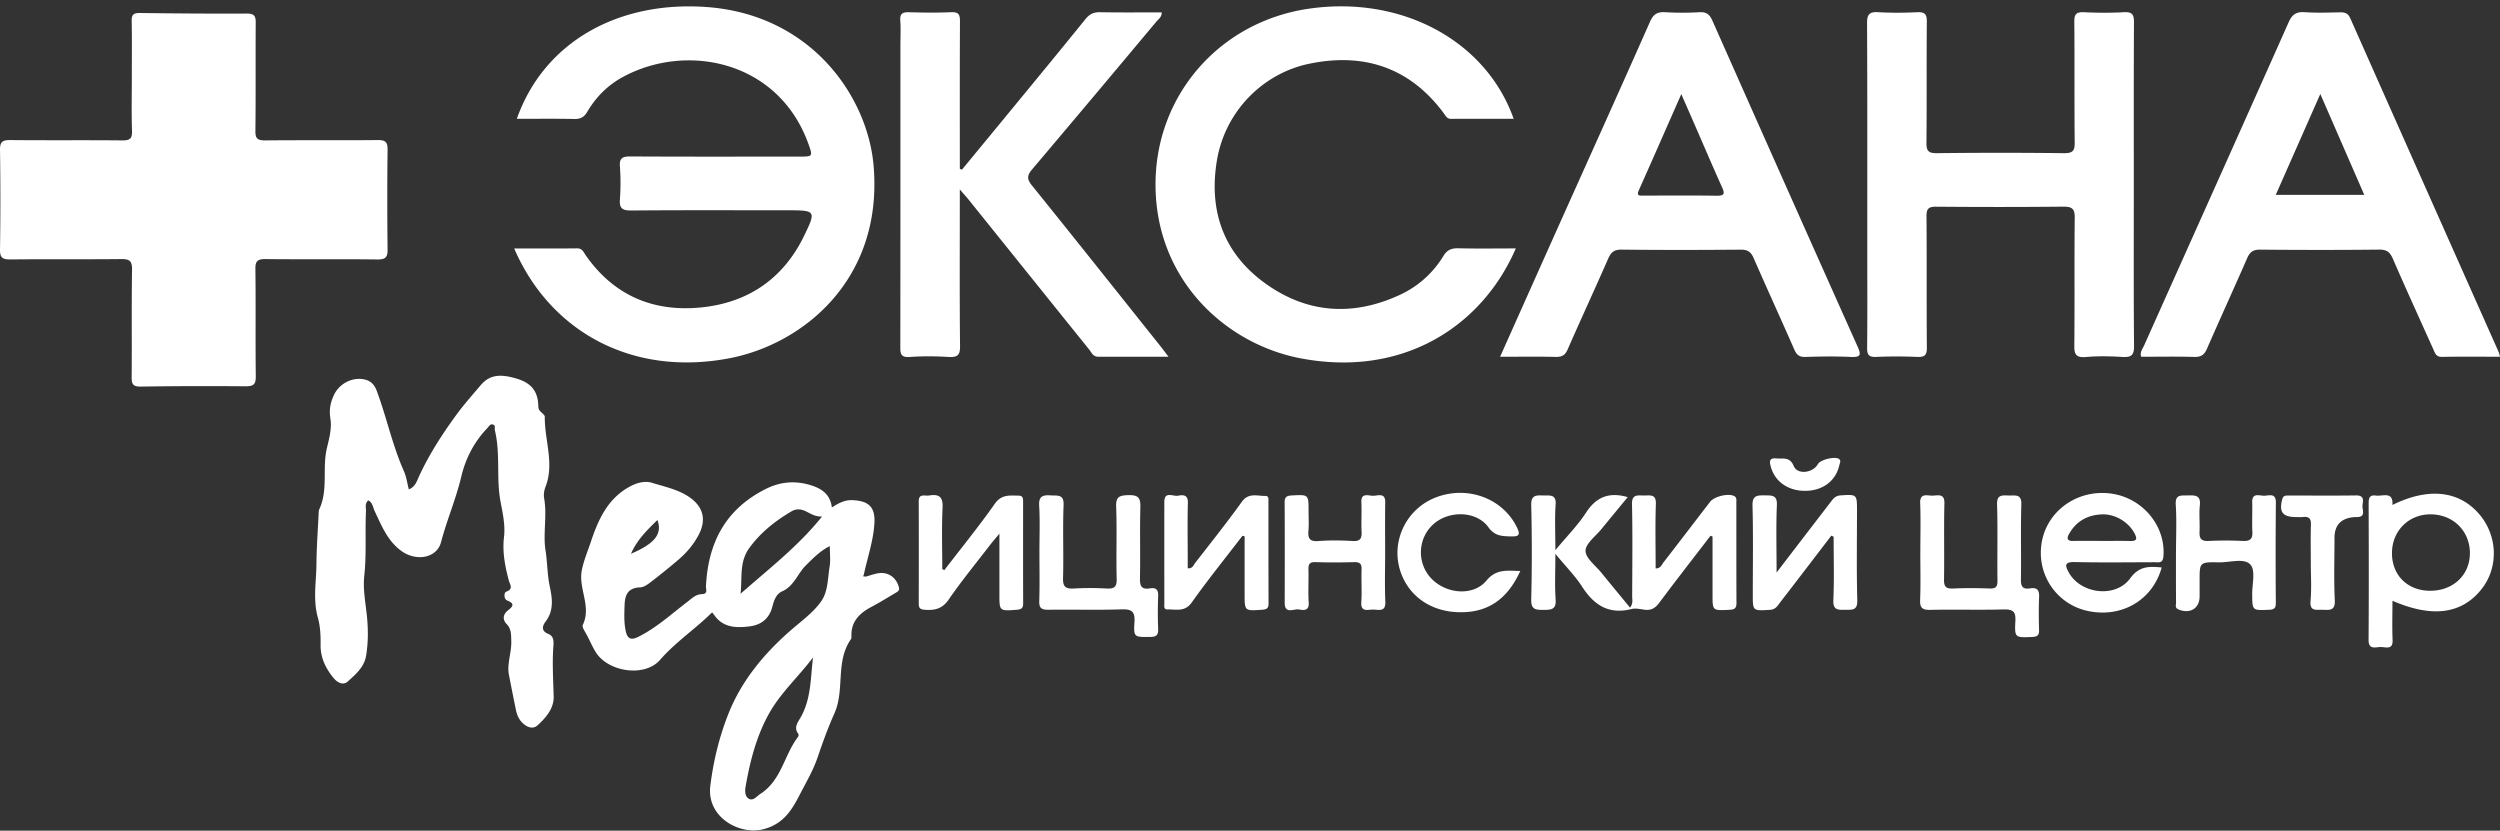 <svg width="310" height="103" fill="none" xmlns="http://www.w3.org/2000/svg"><rect width="100%" height="100%" fill="#333333" stroke="none"/><path d="M16.345 9.55c0-2.325.028-4.648-.016-6.973-.014-.753.238-.974 1.01-.964 4.422.055 8.843.092 13.265.069.955-.006 1.111.342 1.106 1.148-.033 4.471.014 8.945-.039 13.42-.01.931.266 1.168 1.219 1.16 4.651-.047 9.303.006 13.952-.042.966-.01 1.226.269 1.218 1.183a517.499 517.499 0 000 12.366c.014.966-.233 1.269-1.281 1.256-4.605-.058-9.21.005-13.815-.048-1.016-.01-1.309.232-1.295 1.23.06 4.43-.006 8.858.049 13.288.01.966-.224 1.269-1.276 1.258a534.478 534.478 0 00-12.993.035c-.926.013-1.128-.282-1.123-1.117.038-4.471-.022-8.945.047-13.42.016-1.084-.354-1.284-1.38-1.274-4.559.05-9.12-.005-13.678.045-1 .01-1.33-.21-1.314-1.225.063-4.12.063-8.244 0-12.366-.017-1.034.353-1.221 1.33-1.21 4.605.047 9.21-.006 13.815.041.942.01 1.254-.208 1.224-1.15-.074-2.234-.025-4.472-.022-6.71h-.003zm47.413 21.259c2.63 0 5.21.018 7.789-.013.673-.008.81.471 1.073.848 3.42 4.906 8.271 7.078 14.294 6.48 5.936-.587 10.256-3.652 12.788-8.869 1.531-3.15 1.457-3.18-2.14-3.18-6.432 0-12.863-.03-19.294.026-1.163.01-1.478-.32-1.399-1.393a28.124 28.124 0 000-4.077c-.071-1.019.307-1.238 1.309-1.232 6.978.04 13.957.02 20.936.02 1.664 0 1.692-.01 1.144-1.537-3.712-10.394-15.173-12.65-23.09-8.298-1.862 1.022-3.297 2.494-4.348 4.28-.389.658-.824.908-1.613.89-2.365-.05-4.733-.019-7.12-.019C67.396 5.353 76.438.131 87.453.86c13.152.872 20.141 11.142 20.872 19.684 1.211 14.13-8.79 22.157-17.913 23.887-12.221 2.32-22.283-3.473-26.652-13.625l-.003.003zm200.833-7.762c0 6.623-.03 13.246.03 19.868.011 1.125-.337 1.414-1.448 1.346-1.498-.092-3.017-.124-4.509.008-1.295.113-1.46-.382-1.449-1.464.055-5.262-.008-10.526.052-15.79.011-1.085-.282-1.403-1.426-1.39a824.9 824.9 0 01-15.731.005c-.948-.008-1.232.235-1.224 1.164.044 5.438-.003 10.876.044 16.314.008.937-.269 1.19-1.219 1.148a58.944 58.944 0 00-5.059 0c-.915.037-1.139-.256-1.128-1.104.044-4.12.019-8.245.019-12.368 0-9.299.019-18.597-.027-27.892-.006-1.08.257-1.454 1.412-1.38 1.591.097 3.193.079 4.786.005.958-.045 1.221.24 1.213 1.164-.047 4.998.005 9.999-.047 15-.011.992.206 1.327 1.323 1.313a652.62 652.62 0 0115.731 0c1.114.014 1.336-.318 1.328-1.316-.052-4.998 0-9.999-.047-15-.008-.926.255-1.203 1.213-1.16 1.637.076 3.286.089 4.923-.003 1.079-.061 1.267.331 1.262 1.271-.038 6.755-.022 13.51-.022 20.261zm-76.633 7.761c-4.112 9.524-13.807 16.01-26.546 13.65-9.582-1.774-18.441-10.045-18.118-22.224.282-10.644 8.005-19.463 18.789-21.122 11.524-1.772 22.141 3.82 25.612 13.62-2.625 0-5.196-.006-7.77.005-.517 0-.67-.388-.9-.698-4.093-5.528-9.747-7.597-16.736-6.123-5.742 1.212-10.382 5.923-11.39 11.974-1.037 6.24.792 11.626 6.245 15.426 5.125 3.573 10.697 3.892 16.402 1.264a12.383 12.383 0 005.443-4.848c.46-.748.997-.967 1.865-.945 2.324.057 4.648.018 7.104.018v.003zm-1.946 13.43c2.477-5.544 4.862-10.886 7.255-16.224 3.784-8.437 7.592-16.861 11.332-25.317.41-.93.895-1.243 1.905-1.182a36.7 36.7 0 004.238 0c.89-.05 1.268.305 1.596 1.045 5.98 13.48 11.976 26.955 18.004 40.416.452 1.009.416 1.343-.843 1.285-1.865-.087-3.74-.063-5.607 0-.78.027-1.109-.258-1.396-.913-1.662-3.79-3.387-7.553-5.043-11.345-.326-.748-.723-1.053-1.605-1.045-4.922.042-9.848.05-14.77-.005-.958-.01-1.328.35-1.67 1.132-1.64 3.75-3.365 7.465-5.005 11.215-.312.716-.684.977-1.498.956-2.231-.055-4.462-.018-6.893-.018zm22.469-32.57c-1.832 4.159-3.535 8.046-5.265 11.92-.353.79.2.663.638.663 3.003.005 6.007-.027 9.007.02 1.008.017 1.016-.294.674-1.05-1.136-2.523-2.223-5.069-3.327-7.605-.536-1.232-1.078-2.464-1.727-3.944v-.003zm101.517 32.567c-2.442 0-4.81-.03-7.178.018-.767.016-.879-.476-1.09-.945-1.681-3.737-3.384-7.465-5.016-11.22-.345-.79-.717-1.146-1.673-1.136-4.925.053-9.853.048-14.781.003-.884-.008-1.284.31-1.607 1.05-1.64 3.753-3.351 7.48-4.986 11.234-.328.756-.733 1.046-1.607 1.02-2.184-.066-4.375-.022-6.551-.022-.186-.592.175-.99.367-1.414 5.974-13.35 11.967-26.693 17.913-40.055.427-.964.925-1.33 2.01-1.256 1.453.1 2.918.045 4.377.016.611-.013.991.132 1.254.724 6.127 13.812 12.274 27.616 18.415 41.422.068.153.09.324.156.566l-.003-.005zm-22.28-32.582c-1.903 4.31-3.704 8.392-5.525 12.51h10.976a35136.42 35136.42 0 00-5.451-12.51z" fill="#fff"/><path d="M119.274 21.047c1.999-2.428 4.003-4.854 5.999-7.284 3.11-3.784 6.228-7.563 9.305-11.37.493-.612.991-.893 1.815-.878 2.547.05 5.093.019 7.658.019.025.582-.402.835-.668 1.153A3999.724 3999.724 0 01127.986 21c-.614.722-.682 1.18-.055 1.96 5.366 6.651 10.68 13.342 16.008 20.023.271.34.526.69.955 1.25h-8.736c-.621 0-.802-.52-1.092-.881-5-6.204-9.988-12.416-14.982-18.626-.268-.334-.561-.65-1.067-1.237v1.54c0 5.967-.036 11.932.03 17.899.013 1.137-.34 1.398-1.443 1.332-1.591-.092-3.198-.11-4.786.005-1.196.087-1.18-.497-1.177-1.327.016-12.416.011-24.83.011-37.245 0-1.053.057-2.11-.016-3.157-.061-.846.287-1.04 1.097-1.017 1.733.05 3.469.071 5.199-.005.953-.042 1.107.318 1.104 1.127-.03 6.093-.017 12.187-.017 18.28.088.042.176.087.26.13l-.005-.003zm-11.912 50.456c.432-.126.859-.269 1.297-.374 1.336-.321 2.442.382 2.796 1.664.12.437-.115.55-.378.709-1.008.595-1.999 1.214-3.034 1.759-1.448.766-2.467 1.777-2.469 3.478 0 .174.033.39-.055.516-1.966 2.81-.726 6.268-2.067 9.246-.794 1.764-1.454 3.615-2.081 5.448-.484 1.414-1.215 2.718-1.889 3.995-1.054 1.999-1.99 4.134-4.796 4.874-2.966.782-7.091-1.469-6.607-5.372.384-3.086 1.109-6.064 2.226-8.892 1.59-4.035 4.326-7.397 7.685-10.339 1.322-1.158 2.842-2.233 3.841-3.655.854-1.214.802-2.833 1.041-4.292.131-.806.024-1.646.024-2.552-1.218.614-2.034 1.472-2.943 2.365-1.054 1.032-1.476 2.599-2.984 3.255-.723.316-1.008 1.148-1.186 1.856-.372 1.475-1.341 2.291-2.825 2.478-1.613.203-3.22.187-4.315-1.298-.104-.142-.219-.28-.342-.437-2.078 2.059-4.531 3.678-6.453 5.89-1.906 2.191-6.445 1.507-7.978-.96-.51-.82-.843-1.707-1.333-2.529-.154-.258-.367-.653-.269-.855 1.106-2.283-.58-4.5-.12-6.786.24-1.204.728-2.344 1.103-3.468.926-2.773 2.117-5.541 5.095-7.018.808-.4 1.725-.585 2.516-.337 1.542.481 3.17.808 4.537 1.72 1.796 1.197 2.226 2.83 1.248 4.702-.618 1.19-1.478 2.218-2.508 3.097a82.167 82.167 0 01-3.45 2.791c-.382.295-.864.64-1.31.653-1.643.056-1.903 1.09-1.936 2.315-.03 1.048-.08 2.094.159 3.144.224.983.69 1.096 1.55.67 2.252-1.117 4.065-2.795 6.025-4.288.57-.432 1.06-.98 1.865-1.003.78-.024.479-.595.498-.975.26-5.253 2.3-9.471 7.356-12.036 1.816-.922 3.636-1.088 5.544-.524 1.367.405 2.503 1.095 2.711 2.79.824-.539 1.596-.944 2.54-.908 2.018.082 2.837.851 2.738 2.792-.112 2.198-.854 4.287-1.311 6.428-.03.076-.063.15-.096.224l.345.036-.005.003zm-6.547 10.02c-1.804 2.399-4.04 4.4-5.486 7.015-1.56 2.828-2.319 5.854-2.87 8.958-.098.548-.117 1.285.433 1.567.52.269.937-.326 1.386-.614 2.644-1.703 2.948-4.824 4.678-7.075.069-.09.096-.3.036-.377-.61-.784-.047-1.45.298-2.059 1.315-2.317 1.208-4.9 1.525-7.413v-.002zm1.123-17.475c-.83.042-1.407-.348-2.007-.642-.621-.303-1.194-.348-1.801.01-2.034 1.2-3.83 2.63-5.216 4.537-1.281 1.765-.854 3.753-1.087 5.672 3.516-3.091 7.192-5.93 10.111-9.58v.003zM78.24 68.667c2.954-1.259 3.923-2.47 3.277-4.187-1.287 1.264-2.527 2.465-3.277 4.187zm-32.568-6.618c-.47.379-.273.895-.293 1.35-.12 2.665.08 5.33-.21 8.008-.19 1.73.2 3.524.356 5.28.14 1.583.128 3.115-.137 4.666-.239 1.385-1.295 2.273-2.262 3.15-.602.55-1.328.1-1.774-.443-.983-1.192-1.623-2.543-1.599-4.1.017-1.148-.033-2.285-.342-3.391-.619-2.212-.189-4.445-.17-6.668.017-2.075.173-4.147.271-6.22.008-.174 0-.366.072-.516 1.144-2.436.353-5.09.95-7.594.282-1.188.63-2.465.44-3.626-.18-1.122-.016-2.002.444-2.981.646-1.367 2.215-2.223 3.72-1.923.86.172 1.298.672 1.586 1.443 1.223 3.29 1.935 6.736 3.37 9.962.298.67.389 1.422.6 2.236.793-.303.99-1.017 1.259-1.601 1.24-2.7 2.85-5.193 4.602-7.597.94-1.288 2.007-2.489 3.042-3.71 1.133-1.338 2.453-1.428 4.487-.82 1.884.564 2.636 1.649 2.67 3.445.005.3.109.484.314.677.192.179.49.4.488.597-.044 2.897 1.218 5.78.087 8.693-.17.437-.252.969-.17 1.422.39 2.167-.158 4.395.173 6.462.235 1.483.213 2.997.526 4.466.323 1.517.528 3.002-.537 4.39-.389.508-.545 1.14.34 1.49.684.272.695.89.651 1.46-.162 2.106-.025 4.204.03 6.309.038 1.477-.955 2.633-2.012 3.586-.608.548-1.39.182-1.93-.387-.406-.43-.619-.966-.737-1.535-.3-1.456-.591-2.92-.87-4.371-.26-1.349.353-2.794.293-4.23-.03-.75.022-1.424-.584-2.056-.503-.527-.484-1.177.203-1.71.501-.386.912-.802-.107-1.19-.47-.179-.427-1-.14-1.103.942-.337.455-.887.335-1.346-.477-1.787-.83-3.557-.608-5.442.167-1.428-.143-2.884-.419-4.309-.572-2.941 0-5.967-.712-8.9-.057-.24.104-.58-.18-.709-.387-.176-.556.216-.753.42-1.646 1.706-2.71 3.802-3.223 5.977-.657 2.786-1.799 5.411-2.521 8.168-.523 1.996-3.094 2.43-4.94 1.075-1.708-1.256-2.433-3.123-3.285-4.914-.219-.46-.235-1.046-.788-1.343l-.006.003zm166.439 4.376c-2.127 2.773-4.279 5.528-6.368 8.327-.482.645-.988.961-1.804.853-.536-.069-1.12-.213-1.618-.087-2.886.727-4.69-.524-6.149-2.783-.857-1.328-2.004-2.48-3.305-4.056 0 2.13-.093 3.898.031 5.649.087 1.237-.507 1.3-1.514 1.3-1.005 0-1.542-.057-1.512-1.292a238.11 238.11 0 000-11.71c-.03-1.24.592-1.217 1.484-1.188.819.026 1.637-.19 1.542 1.135-.126 1.735-.031 3.486-.031 5.648 1.441-1.738 2.788-3.094 3.798-4.65 1.229-1.89 2.787-2.612 5.174-1.928-1.076 1.309-2.168 2.62-3.244 3.945-.726.895-1.982 1.806-1.988 2.715-.005.903 1.24 1.825 1.966 2.72 1.161 1.433 2.341 2.852 3.551 4.324.411-.535.263-.982.266-1.398.013-3.816.06-7.634-.022-11.45-.028-1.238.706-1.061 1.473-1.056.75.005 1.53-.221 1.486 1.038-.093 2.662-.027 5.33-.027 8.01.643-.018.753-.469.977-.758 1.936-2.497 3.85-5.006 5.774-7.508.512-.666 2.188-1.061 2.93-.742.399.173.325.487.325.776.006 4.169-.005 8.335.014 12.503.003.611-.186.822-.846.853-2.122.103-2.119.132-2.119-1.843v-7.236l-.249-.11h.005zm84.554 8.068c0 1.667-.054 3.273.017 4.874.055 1.267-.865.859-1.484.864-.632.005-1.503.371-1.495-.877.041-5.654.025-11.307.008-16.961 0-.632.124-1.048.89-.943.857.116 2.185-.577 2.059 1.167 4.43-2.188 8.202-1.79 10.713 1.08 2.349 2.683 2.489 6.648.329 9.366-2.448 3.078-6.089 3.579-11.037 1.433v-.003zm-.06-5.962c-.03 2.762 1.884 4.695 4.679 4.724 2.867.03 4.961-1.911 4.983-4.621.022-2.739-2.012-4.8-4.786-4.856-2.743-.053-4.843 1.994-4.876 4.75v.003zm-28.556 1.838c-1.119 4.055-4.977 6.293-9.174 5.388-3.945-.851-6.445-4.667-5.673-8.656.759-3.913 4.57-6.496 8.676-5.883 3.885.582 6.703 4.069 6.382 7.803-.074.874-.627.695-1.136.695-3.283.008-6.568.055-9.851-.021-1.355-.032-1.185.484-.744 1.287 1.464 2.668 5.798 3.226 7.616.73 1.112-1.525 2.314-1.496 3.902-1.346l.002.003zm-7.392-3.292c1.137 0 2.275-.018 3.412.005.709.016 1.045-.086.649-.876-.71-1.415-2.38-2.484-4.069-2.423-1.82.066-3.206.869-4.085 2.425-.325.577-.227.89.545.872 1.183-.026 2.366-.008 3.548-.005v.002zm-106.596-.633c-2.108 2.749-4.287 5.448-6.288 8.268-.86 1.214-1.955.825-3.023.859-.46.013-.372-.422-.372-.709-.006-4.208-.006-8.413-.003-12.621 0-1.385 1.101-.65 1.714-.774.649-.132 1.235-.1 1.207.874-.063 2.278-.019 4.558-.019 6.836v1.29c.594.058.69-.358.887-.613 1.958-2.53 3.959-5.032 5.821-7.626.837-1.167 1.913-.717 2.94-.73.435-.005.361.435.361.724.006 4.209-.005 8.414.014 12.622 0 .574-.224.724-.797.764-2.173.15-2.171.173-2.171-1.92v-7.184c-.09-.023-.178-.044-.268-.068l-.003.008zm-25.173 2.03c0-1.93.082-3.863-.031-5.788-.065-1.138.422-1.324 1.416-1.259.857.058 1.667-.181 1.612 1.206-.123 3.02.02 6.052-.068 9.077-.03 1.09.359 1.325 1.383 1.264a33.756 33.756 0 013.964 0c.986.061 1.333-.17 1.306-1.2-.082-2.981.046-5.967-.066-8.946-.046-1.227.389-1.4 1.528-1.432 1.27-.034 1.503.392 1.473 1.5-.08 2.937.011 5.878-.05 8.814-.019.933.165 1.43 1.249 1.246.772-.132 1.038.197 1.007.948a53.796 53.796 0 000 4.076c.025.714-.167.993-.977 1.001-1.99.018-2.078.055-1.96-1.84.079-1.265-.282-1.633-1.624-1.583-3.006.108-6.017.002-9.026.052-.885.016-1.186-.21-1.156-1.09.066-2.014.022-4.034.022-6.051l-.002.005zm109.234-.03c0-2.017.057-4.037-.019-6.051-.05-1.34.908-.9 1.576-.935.679-.034 1.457-.263 1.427.946-.077 3.154.005 6.314-.047 9.471-.013.851.222 1.143 1.131 1.101 1.5-.07 3.012-.06 4.512-.002.797.031.991-.237.983-.97-.039-3.157.046-6.317-.049-9.472-.036-1.192.616-1.121 1.423-1.09.78.03 1.626-.252 1.585 1.09-.093 3.11 0 6.228-.049 9.34-.014.849.225 1.233 1.134 1.086.939-.153 1.155.282 1.119 1.111-.06 1.356-.041 2.72-.005 4.076.016.627-.214.812-.863.838-2.102.092-2.187.116-2.072-1.991.066-1.203-.34-1.454-1.517-1.422-3.006.084-6.02-.018-9.026.053-1.06.026-1.304-.3-1.268-1.259.077-1.97.022-3.947.022-5.92h.003zm-121.023 2.248c2.103-2.736 4.285-5.422 6.267-8.237.835-1.185 1.867-1.006 2.976-.995.517.005.523.381.523.748 0 4.207-.009 8.416.008 12.62 0 .556-.197.74-.783.783-2.163.16-2.163.184-2.163-1.922v-7.521c-.517.63-.851 1.008-1.158 1.406-1.733 2.254-3.543 4.461-5.15 6.794-.794 1.15-1.744 1.338-2.987 1.24-.534-.042-.706-.229-.706-.719.008-4.25.008-8.502 0-12.753 0-.982.764-.608 1.278-.695 1.268-.213 1.739.19 1.676 1.52-.126 2.533-.036 5.077-.036 7.615l.255.11v.006zm109.985-4.274c-2.097 2.742-4.189 5.488-6.302 8.219-.334.43-.564.94-1.326.985-2.099.12-2.11.155-2.11-1.875 0-3.684.065-7.37-.036-11.055-.036-1.285.597-1.277 1.561-1.266.906.01 1.516-.016 1.462 1.208-.115 2.655-.036 5.317-.036 8.359 2.376-3.1 4.523-5.902 6.675-8.698.317-.414.583-.825 1.259-.867 2.007-.131 2.037-.14 2.037 1.83 0 3.73-.066 7.46.036 11.187.032 1.264-.625 1.164-1.495 1.172-.893.01-1.525.05-1.473-1.185.112-2.62.035-5.251.035-7.877-.095-.044-.191-.092-.287-.137zm-55.327 2.167c0 2.014-.063 4.034.022 6.046.057 1.325-.868.945-1.55.956-.646.008-1.514.332-1.429-.909.093-1.353-.014-2.715.035-4.073.025-.688-.205-.917-.925-.898-1.593.042-3.19.05-4.783-.003-.777-.026-.895.3-.879.935.039 1.356-.057 2.72.033 4.074.069 1.006-.567.987-1.188.863-.643-.129-1.793.646-1.788-.826.008-4.161.014-8.324-.008-12.485-.003-.645.265-.798.887-.83 2.078-.105 2.078-.129 2.078 1.889 0 .832.055 1.67-.014 2.496-.076.914.126 1.356 1.238 1.27 1.401-.109 2.825-.085 4.232-.006.945.053 1.161-.306 1.12-1.127-.06-1.225.03-2.454-.027-3.679-.058-1.18.824-.83 1.402-.803.602.026 1.574-.464 1.555.806-.031 2.101-.009 4.205-.009 6.31l-.002-.006zm98.067-.085c0-1.975.096-3.952-.032-5.92-.085-1.306.684-1.124 1.519-1.148.917-.029 1.602-.005 1.47 1.212-.117 1.085.014 2.19-.038 3.286-.038.808.172 1.198 1.125 1.148a44.667 44.667 0 014.241 0c.882.037 1.229-.229 1.185-1.103-.06-1.225.017-2.457-.021-3.684-.041-1.272.933-.793 1.538-.822.594-.029 1.407-.34 1.396.825a765.94 765.94 0 00-.005 12.5c.003.634-.222.798-.862.821-2.062.077-2.051.106-2.067-1.917-.011-1.266.44-2.952-.225-3.689-.772-.853-2.571-.25-3.923-.276-2.371-.048-2.374-.014-2.374 2.246v1.975c0 1.482-1.174 2.206-2.606 1.625-.493-.2-.312-.585-.315-.893-.019-2.062-.011-4.124-.011-6.186h.005zm-81.308 2.3c-1.651 3.639-4.194 5.26-7.811 5.108-3.356-.142-5.987-2.001-7.017-4.956-1.309-3.76.674-7.908 4.452-9.309 3.918-1.453 8.213.19 9.949 3.729.474.964.274 1.177-.778 1.143-1.1-.034-1.965-.047-2.751-1.138-1.443-2.001-4.764-2.112-6.713-.468-2.062 1.735-2.221 4.897-.342 6.846 1.837 1.907 5.185 2.199 6.806.245 1.24-1.493 2.576-1.227 4.205-1.198v-.003zm98.023-1.012c0-1.575-.038-3.152.017-4.727.024-.753-.241-1.043-1.008-.95-.268.031-.545.005-.818.005-1.69 0-2.152-.624-1.733-2.212.131-.5.47-.456.824-.456 2.776-.005 5.552.024 8.328-.015 1.109-.016.846.724.799 1.261-.046.534.488 1.446-.755 1.422h-.137c-1.719.088-2.579.951-2.579 2.591 0 2.583-.088 5.17.038 7.745.06 1.274-.627 1.195-1.489 1.161-.775-.032-1.643.26-1.52-1.098.143-1.564.033-3.15.033-4.724v-.003zm-62.654-8.924c-2.193.018-3.841-1.167-4.329-3.079-.158-.624-.131-1.013.709-.942.844.07 1.673-.232 2.161.953.454 1.1 2.381.864 2.995-.25.312-.564 2.201-1.006 2.644-.611.247.22.072.479.02.719-.425 1.959-2.043 3.191-4.203 3.21h.003z" fill="#fff"/></svg>